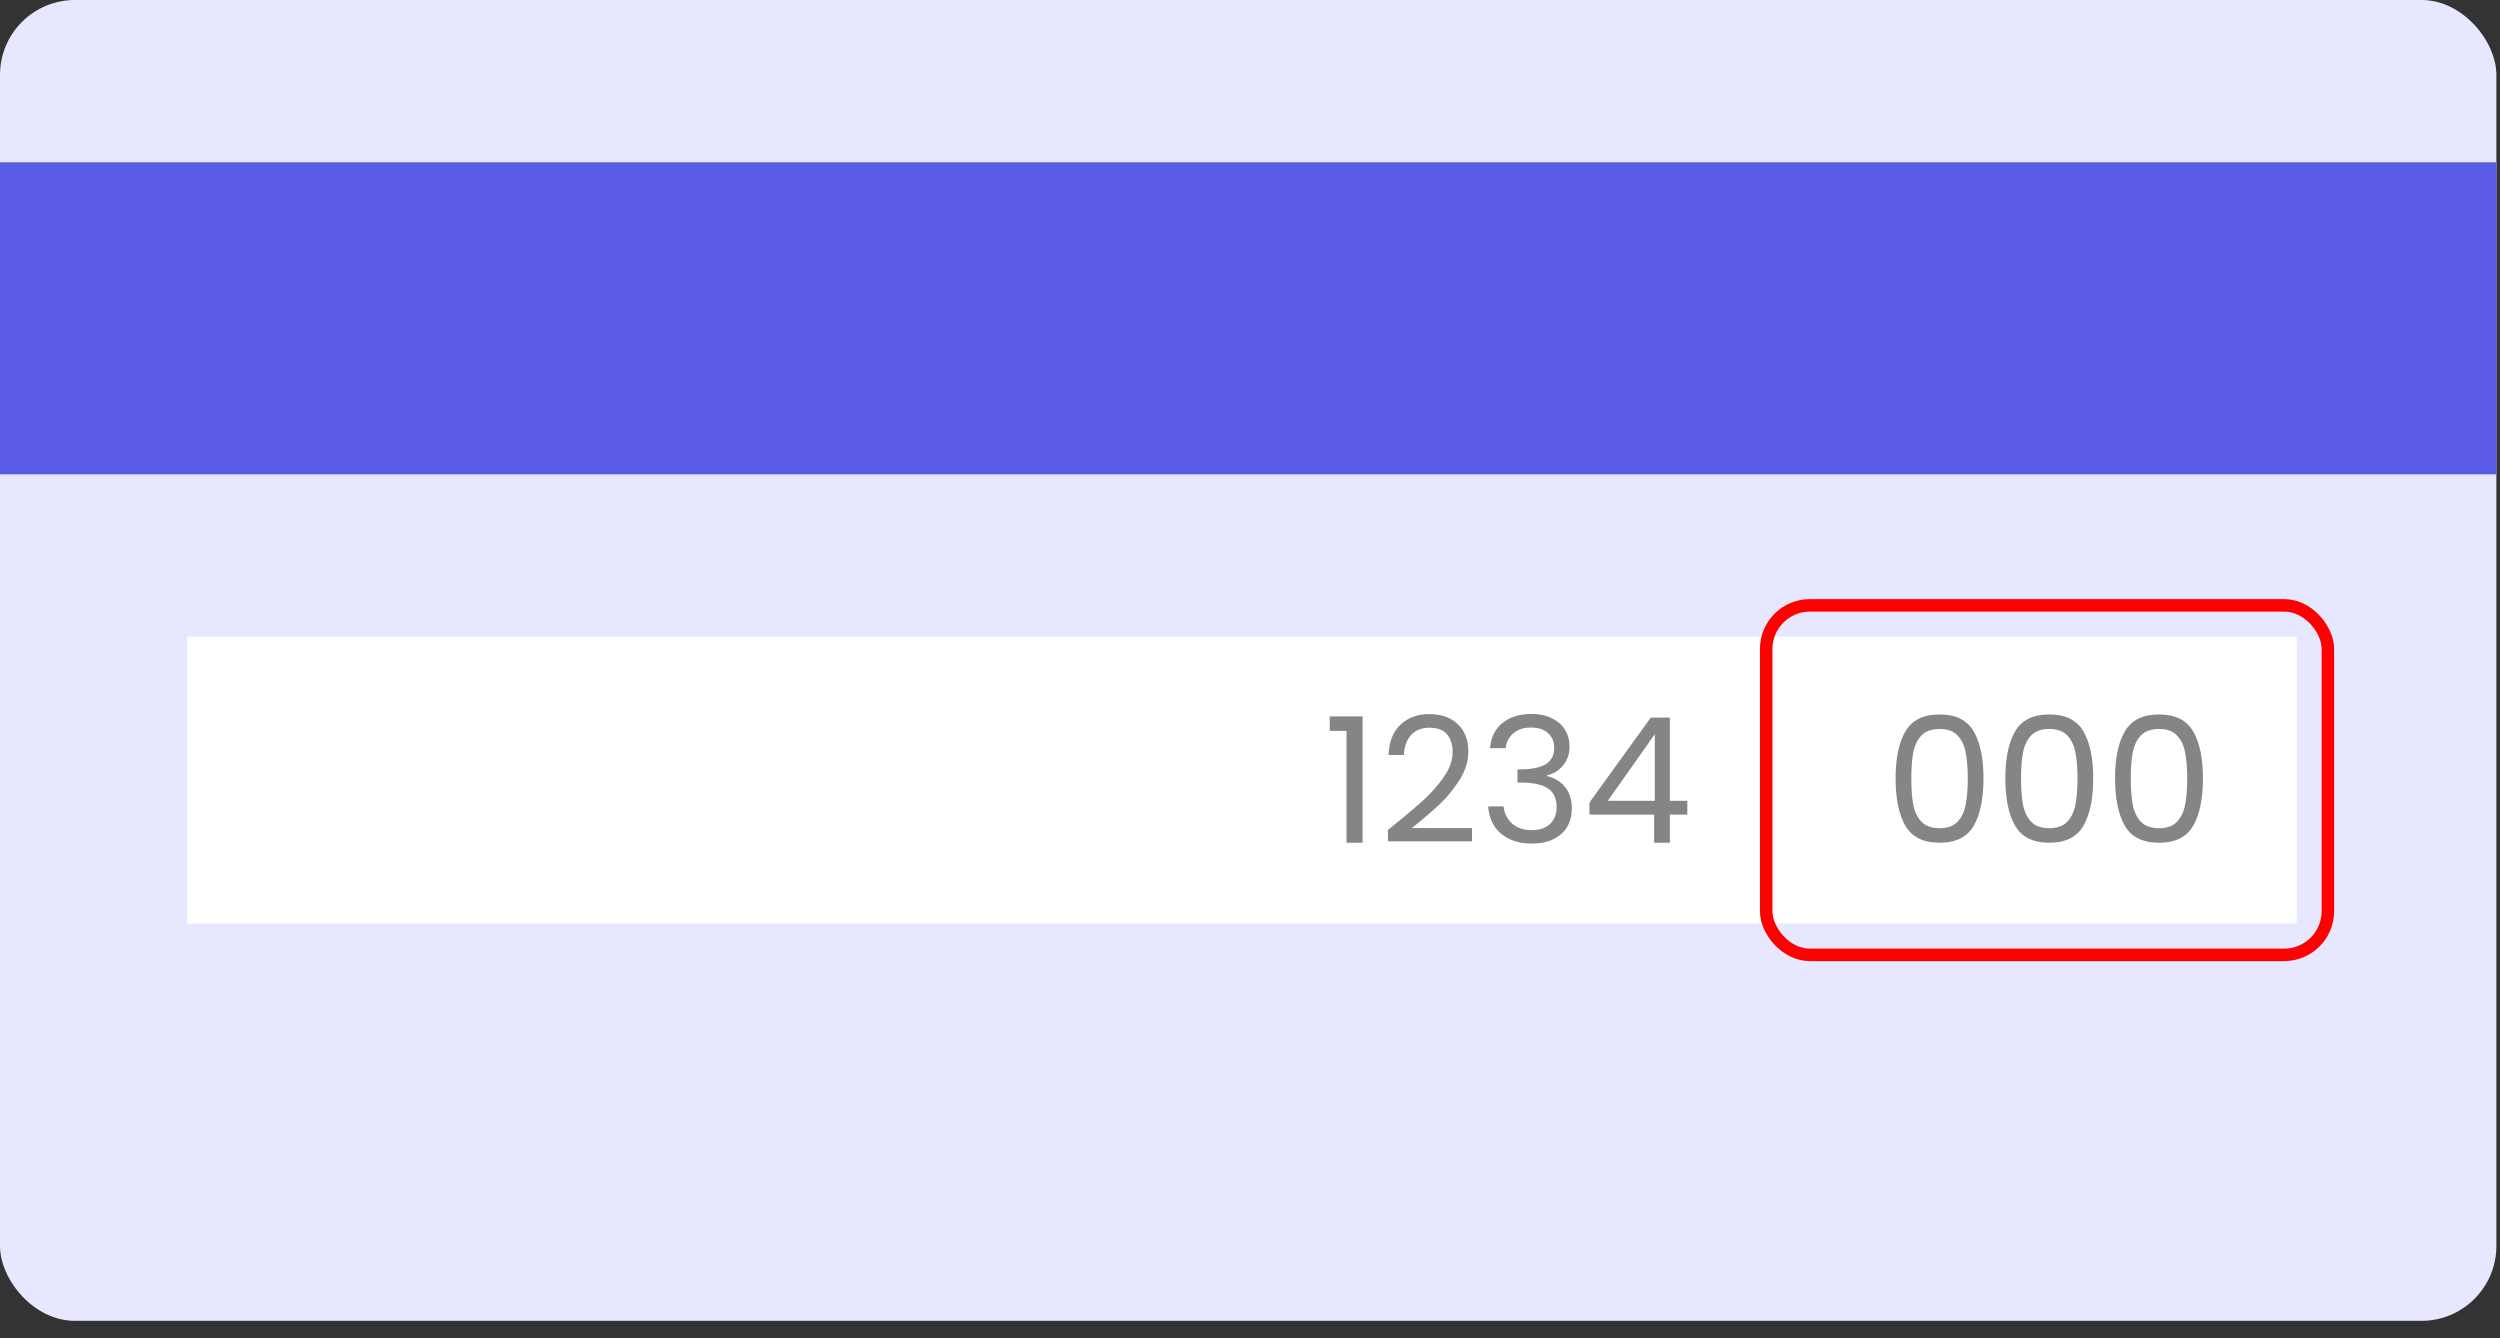 <svg width="142" height="76" viewBox="0 0 142 76" fill="none" xmlns="http://www.w3.org/2000/svg">
<rect x="0" y="0" width="142" height="76" fill="#333333" stroke="none"/>
<g clip-path="url(#clip0_1_4044)">
<rect width="141.794" height="75.023" rx="4.254" fill="#E7E7FF"/>
<rect y="9.217" width="141.794" height="17.724" fill="#5A5CE7"/>
<rect x="10.634" y="36.157" width="119.816" height="16.306" fill="white"/>
<path d="M75.528 41.514V40.69H77.394V47.867H76.481V41.514H75.528ZM78.836 47.142C79.677 46.467 80.335 45.914 80.812 45.484C81.288 45.048 81.688 44.594 82.013 44.124C82.343 43.648 82.509 43.182 82.509 42.725C82.509 42.295 82.403 41.957 82.191 41.713C81.986 41.461 81.652 41.335 81.189 41.335C80.739 41.335 80.388 41.478 80.137 41.762C79.892 42.04 79.76 42.414 79.74 42.884H78.866C78.893 42.143 79.118 41.57 79.541 41.167C79.965 40.763 80.51 40.561 81.179 40.561C81.86 40.561 82.4 40.75 82.797 41.127C83.2 41.504 83.402 42.024 83.402 42.685C83.402 43.234 83.237 43.77 82.906 44.293C82.582 44.809 82.211 45.266 81.794 45.663C81.377 46.053 80.845 46.51 80.196 47.033H83.611V47.787H78.836V47.142ZM84.635 42.497C84.681 41.888 84.916 41.411 85.34 41.067C85.763 40.723 86.312 40.551 86.987 40.551C87.437 40.551 87.824 40.634 88.148 40.799C88.479 40.958 88.728 41.177 88.893 41.455C89.065 41.732 89.151 42.047 89.151 42.398C89.151 42.808 89.032 43.162 88.794 43.459C88.562 43.757 88.258 43.949 87.88 44.035V44.085C88.311 44.191 88.651 44.399 88.903 44.71C89.154 45.021 89.28 45.428 89.28 45.931C89.28 46.308 89.194 46.649 89.022 46.953C88.85 47.251 88.592 47.486 88.248 47.658C87.904 47.83 87.49 47.916 87.007 47.916C86.306 47.916 85.73 47.734 85.28 47.37C84.83 47 84.579 46.477 84.526 45.802H85.399C85.445 46.199 85.608 46.523 85.885 46.775C86.163 47.026 86.534 47.152 86.997 47.152C87.46 47.152 87.811 47.033 88.049 46.794C88.294 46.55 88.416 46.235 88.416 45.852C88.416 45.355 88.251 44.998 87.92 44.78C87.589 44.561 87.09 44.452 86.421 44.452H86.193V43.698H86.431C87.04 43.691 87.5 43.592 87.811 43.4C88.122 43.201 88.278 42.897 88.278 42.487C88.278 42.136 88.162 41.855 87.93 41.643C87.705 41.431 87.381 41.325 86.957 41.325C86.547 41.325 86.216 41.431 85.965 41.643C85.713 41.855 85.565 42.139 85.518 42.497H84.635ZM90.281 46.268V45.584L93.765 40.76H94.847V45.484H95.84V46.268H94.847V47.867H93.954V46.268H90.281ZM93.993 41.703L91.323 45.484H93.993V41.703Z" fill="#858585"/>
<path d="M107.67 44.204C107.67 43.066 107.855 42.179 108.226 41.544C108.596 40.902 109.245 40.581 110.171 40.581C111.091 40.581 111.736 40.902 112.107 41.544C112.477 42.179 112.663 43.066 112.663 44.204C112.663 45.362 112.477 46.262 112.107 46.904C111.736 47.545 111.091 47.867 110.171 47.867C109.245 47.867 108.596 47.545 108.226 46.904C107.855 46.262 107.67 45.362 107.67 44.204ZM111.769 44.204C111.769 43.628 111.73 43.142 111.65 42.745C111.577 42.341 111.422 42.017 111.184 41.772C110.952 41.527 110.615 41.405 110.171 41.405C109.721 41.405 109.377 41.527 109.139 41.772C108.907 42.017 108.752 42.341 108.672 42.745C108.6 43.142 108.563 43.628 108.563 44.204C108.563 44.799 108.6 45.299 108.672 45.703C108.752 46.106 108.907 46.431 109.139 46.675C109.377 46.92 109.721 47.043 110.171 47.043C110.615 47.043 110.952 46.92 111.184 46.675C111.422 46.431 111.577 46.106 111.65 45.703C111.73 45.299 111.769 44.799 111.769 44.204ZM113.903 44.204C113.903 43.066 114.088 42.179 114.458 41.544C114.829 40.902 115.477 40.581 116.404 40.581C117.324 40.581 117.969 40.902 118.339 41.544C118.71 42.179 118.895 43.066 118.895 44.204C118.895 45.362 118.71 46.262 118.339 46.904C117.969 47.545 117.324 47.867 116.404 47.867C115.477 47.867 114.829 47.545 114.458 46.904C114.088 46.262 113.903 45.362 113.903 44.204ZM118.002 44.204C118.002 43.628 117.962 43.142 117.883 42.745C117.81 42.341 117.654 42.017 117.416 41.772C117.185 41.527 116.847 41.405 116.404 41.405C115.954 41.405 115.61 41.527 115.372 41.772C115.14 42.017 114.984 42.341 114.905 42.745C114.832 43.142 114.796 43.628 114.796 44.204C114.796 44.799 114.832 45.299 114.905 45.703C114.984 46.106 115.14 46.431 115.372 46.675C115.61 46.92 115.954 47.043 116.404 47.043C116.847 47.043 117.185 46.92 117.416 46.675C117.654 46.431 117.81 46.106 117.883 45.703C117.962 45.299 118.002 44.799 118.002 44.204ZM120.135 44.204C120.135 43.066 120.32 42.179 120.691 41.544C121.061 40.902 121.71 40.581 122.636 40.581C123.556 40.581 124.201 40.902 124.572 41.544C124.942 42.179 125.128 43.066 125.128 44.204C125.128 45.362 124.942 46.262 124.572 46.904C124.201 47.545 123.556 47.867 122.636 47.867C121.71 47.867 121.061 47.545 120.691 46.904C120.32 46.262 120.135 45.362 120.135 44.204ZM124.234 44.204C124.234 43.628 124.195 43.142 124.115 42.745C124.042 42.341 123.887 42.017 123.649 41.772C123.417 41.527 123.08 41.405 122.636 41.405C122.186 41.405 121.842 41.527 121.604 41.772C121.372 42.017 121.217 42.341 121.138 42.745C121.065 43.142 121.028 43.628 121.028 44.204C121.028 44.799 121.065 45.299 121.138 45.703C121.217 46.106 121.372 46.431 121.604 46.675C121.842 46.92 122.186 47.043 122.636 47.043C123.08 47.043 123.417 46.92 123.649 46.675C123.887 46.431 124.042 46.106 124.115 45.703C124.195 45.299 124.234 44.799 124.234 44.204Z" fill="#858585"/>
<rect x="100.319" y="34.385" width="31.904" height="19.851" rx="2.481" stroke="#FF0000" stroke-width="0.709"/>
</g>
<defs>
<clipPath id="clip0_1_4044">
<rect width="141.794" height="75.023" rx="4.254" fill="white"/>
</clipPath>
</defs>
</svg>
